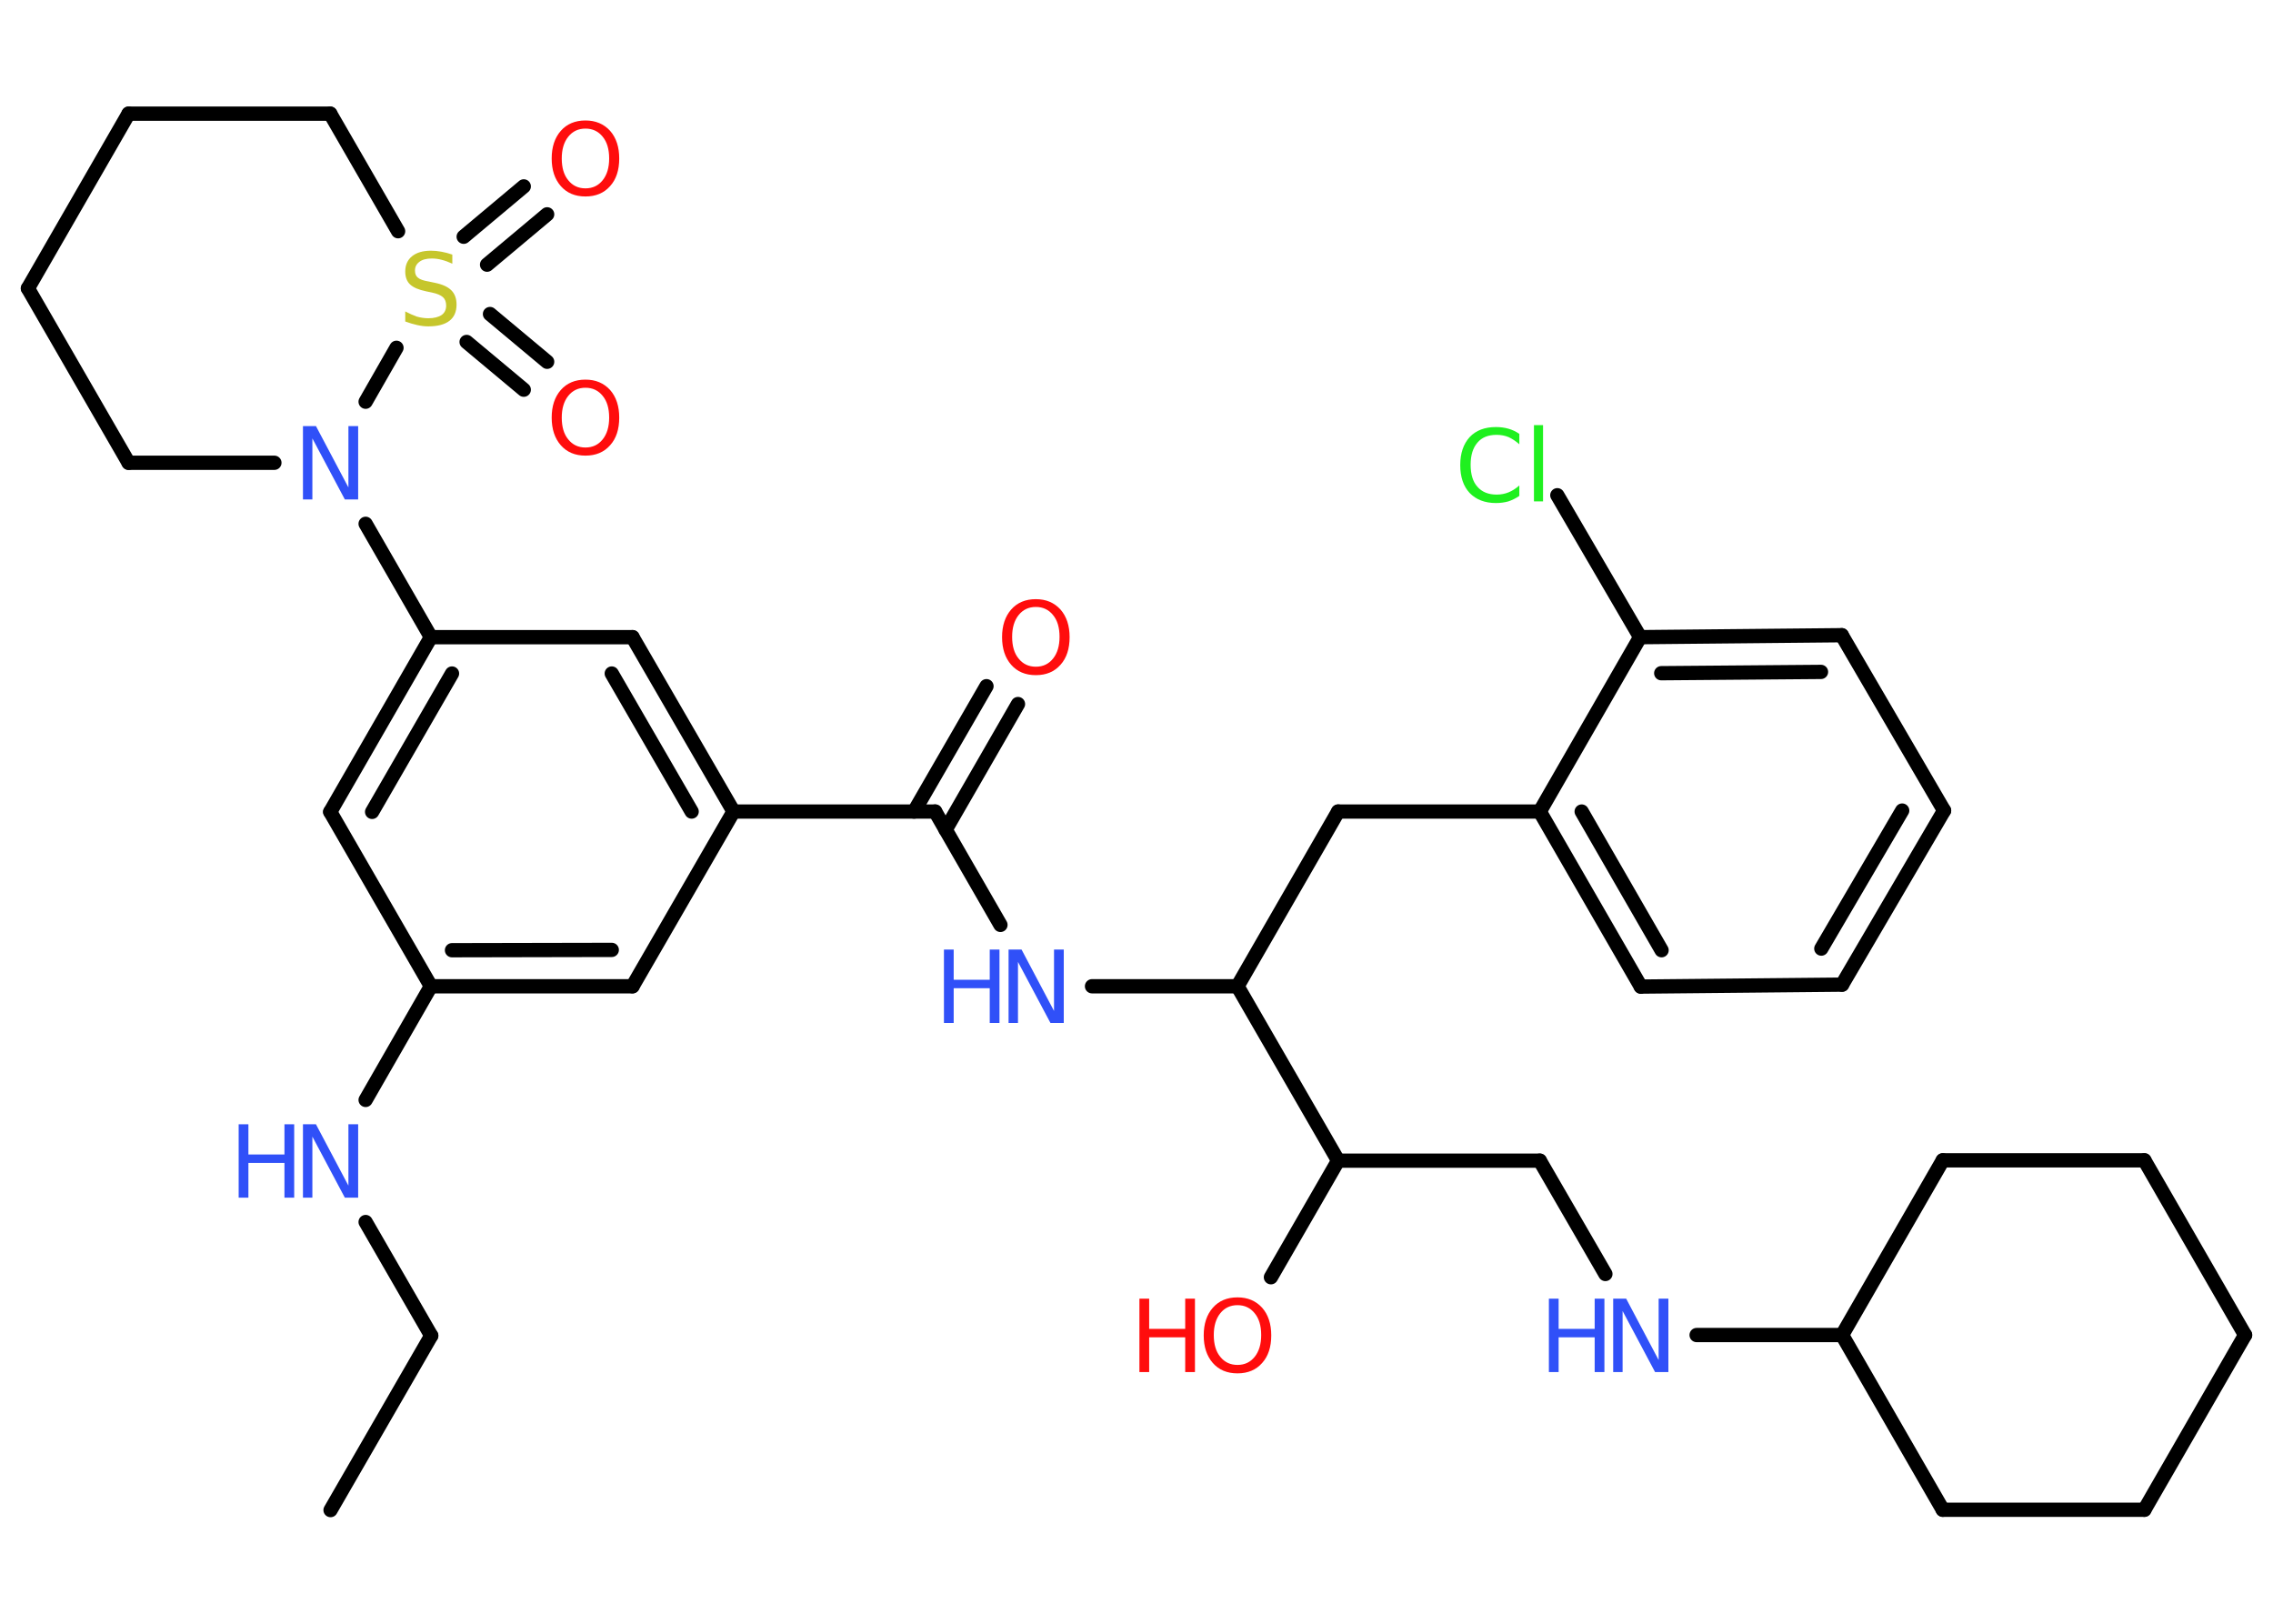 <?xml version='1.0' encoding='UTF-8'?>
<!DOCTYPE svg PUBLIC "-//W3C//DTD SVG 1.1//EN" "http://www.w3.org/Graphics/SVG/1.1/DTD/svg11.dtd">
<svg version='1.2' xmlns='http://www.w3.org/2000/svg' xmlns:xlink='http://www.w3.org/1999/xlink' width='70.0mm' height='50.0mm' viewBox='0 0 70.0 50.0'>
  <desc>Generated by the Chemistry Development Kit (http://github.com/cdk)</desc>
  <g stroke-linecap='round' stroke-linejoin='round' stroke='#000000' stroke-width='.44' fill='#3050F8'>
    <rect x='.0' y='.0' width='70.0' height='50.0' fill='#FFFFFF' stroke='none'/>
    <g id='mol1' class='mol'>
      <line id='mol1bnd1' class='bond' x1='10.18' y1='46.5' x2='13.28' y2='41.13'/>
      <line id='mol1bnd2' class='bond' x1='13.28' y1='41.13' x2='11.26' y2='37.63'/>
      <line id='mol1bnd3' class='bond' x1='11.26' y1='33.87' x2='13.27' y2='30.37'/>
      <g id='mol1bnd4' class='bond'>
        <line x1='13.27' y1='30.37' x2='19.48' y2='30.37'/>
        <line x1='13.92' y1='29.26' x2='18.84' y2='29.25'/>
      </g>
      <line id='mol1bnd5' class='bond' x1='19.48' y1='30.37' x2='22.59' y2='24.99'/>
      <line id='mol1bnd6' class='bond' x1='22.59' y1='24.99' x2='28.8' y2='24.99'/>
      <g id='mol1bnd7' class='bond'>
        <line x1='28.15' y1='24.99' x2='30.38' y2='21.13'/>
        <line x1='29.12' y1='25.55' x2='31.35' y2='21.68'/>
      </g>
      <line id='mol1bnd8' class='bond' x1='28.8' y1='24.99' x2='30.81' y2='28.48'/>
      <line id='mol1bnd9' class='bond' x1='33.63' y1='30.37' x2='38.11' y2='30.37'/>
      <line id='mol1bnd10' class='bond' x1='38.11' y1='30.37' x2='41.21' y2='24.99'/>
      <line id='mol1bnd11' class='bond' x1='41.21' y1='24.99' x2='47.42' y2='24.99'/>
      <g id='mol1bnd12' class='bond'>
        <line x1='47.42' y1='24.99' x2='50.53' y2='30.38'/>
        <line x1='48.71' y1='24.99' x2='51.17' y2='29.26'/>
      </g>
      <line id='mol1bnd13' class='bond' x1='50.53' y1='30.38' x2='56.73' y2='30.32'/>
      <g id='mol1bnd14' class='bond'>
        <line x1='56.73' y1='30.32' x2='59.87' y2='24.96'/>
        <line x1='56.09' y1='29.21' x2='58.58' y2='24.96'/>
      </g>
      <line id='mol1bnd15' class='bond' x1='59.87' y1='24.96' x2='56.72' y2='19.56'/>
      <g id='mol1bnd16' class='bond'>
        <line x1='56.72' y1='19.56' x2='50.51' y2='19.62'/>
        <line x1='56.08' y1='20.69' x2='51.16' y2='20.73'/>
      </g>
      <line id='mol1bnd17' class='bond' x1='47.42' y1='24.99' x2='50.51' y2='19.62'/>
      <line id='mol1bnd18' class='bond' x1='50.51' y1='19.62' x2='47.96' y2='15.25'/>
      <line id='mol1bnd19' class='bond' x1='38.11' y1='30.37' x2='41.21' y2='35.74'/>
      <line id='mol1bnd20' class='bond' x1='41.21' y1='35.74' x2='39.14' y2='39.33'/>
      <line id='mol1bnd21' class='bond' x1='41.21' y1='35.74' x2='47.42' y2='35.74'/>
      <line id='mol1bnd22' class='bond' x1='47.42' y1='35.74' x2='49.44' y2='39.23'/>
      <line id='mol1bnd23' class='bond' x1='52.25' y1='41.11' x2='56.73' y2='41.11'/>
      <line id='mol1bnd24' class='bond' x1='56.73' y1='41.11' x2='59.83' y2='35.73'/>
      <line id='mol1bnd25' class='bond' x1='59.83' y1='35.73' x2='66.04' y2='35.73'/>
      <line id='mol1bnd26' class='bond' x1='66.04' y1='35.73' x2='69.14' y2='41.11'/>
      <line id='mol1bnd27' class='bond' x1='69.14' y1='41.11' x2='66.04' y2='46.49'/>
      <line id='mol1bnd28' class='bond' x1='66.04' y1='46.49' x2='59.83' y2='46.49'/>
      <line id='mol1bnd29' class='bond' x1='56.73' y1='41.11' x2='59.83' y2='46.49'/>
      <g id='mol1bnd30' class='bond'>
        <line x1='22.59' y1='24.99' x2='19.48' y2='19.62'/>
        <line x1='21.3' y1='24.99' x2='18.84' y2='20.74'/>
      </g>
      <line id='mol1bnd31' class='bond' x1='19.48' y1='19.62' x2='13.27' y2='19.62'/>
      <line id='mol1bnd32' class='bond' x1='13.27' y1='19.62' x2='11.26' y2='16.13'/>
      <line id='mol1bnd33' class='bond' x1='8.45' y1='14.25' x2='3.96' y2='14.25'/>
      <line id='mol1bnd34' class='bond' x1='3.96' y1='14.25' x2='.86' y2='8.88'/>
      <line id='mol1bnd35' class='bond' x1='.86' y1='8.88' x2='3.96' y2='3.5'/>
      <line id='mol1bnd36' class='bond' x1='3.96' y1='3.5' x2='10.17' y2='3.5'/>
      <line id='mol1bnd37' class='bond' x1='10.17' y1='3.5' x2='12.26' y2='7.12'/>
      <line id='mol1bnd38' class='bond' x1='11.26' y1='12.37' x2='12.21' y2='10.71'/>
      <g id='mol1bnd39' class='bond'>
        <line x1='14.28' y1='7.29' x2='16.13' y2='5.74'/>
        <line x1='15.0' y1='8.15' x2='16.85' y2='6.6'/>
      </g>
      <g id='mol1bnd40' class='bond'>
        <line x1='15.09' y1='9.67' x2='16.85' y2='11.14'/>
        <line x1='14.37' y1='10.53' x2='16.13' y2='12.0'/>
      </g>
      <g id='mol1bnd41' class='bond'>
        <line x1='13.27' y1='19.62' x2='10.17' y2='25.0'/>
        <line x1='13.92' y1='20.74' x2='11.46' y2='25.0'/>
      </g>
      <line id='mol1bnd42' class='bond' x1='13.27' y1='30.37' x2='10.17' y2='25.0'/>
      <g id='mol1atm3' class='atom'>
        <path d='M9.32 34.62h.41l1.0 1.89v-1.89h.3v2.26h-.41l-1.0 -1.88v1.88h-.29v-2.26z' stroke='none'/>
        <path d='M7.35 34.62h.3v.93h1.11v-.93h.3v2.26h-.3v-1.07h-1.11v1.07h-.3v-2.26z' stroke='none'/>
      </g>
      <path id='mol1atm8' class='atom' d='M31.9 18.69q-.33 .0 -.53 .25q-.2 .25 -.2 .67q.0 .43 .2 .67q.2 .25 .53 .25q.33 .0 .53 -.25q.2 -.25 .2 -.67q.0 -.43 -.2 -.67q-.2 -.25 -.53 -.25zM31.9 18.45q.47 .0 .76 .32q.28 .32 .28 .85q.0 .54 -.28 .85q-.28 .32 -.76 .32q-.48 .0 -.76 -.32q-.28 -.32 -.28 -.85q.0 -.53 .28 -.85q.28 -.32 .76 -.32z' stroke='none' fill='#FF0D0D'/>
      <g id='mol1atm9' class='atom'>
        <path d='M31.05 29.24h.41l1.0 1.89v-1.89h.3v2.26h-.41l-1.0 -1.88v1.88h-.29v-2.26z' stroke='none'/>
        <path d='M29.07 29.24h.3v.93h1.11v-.93h.3v2.26h-.3v-1.07h-1.11v1.07h-.3v-2.26z' stroke='none'/>
      </g>
      <path id='mol1atm18' class='atom' d='M46.79 13.36v.32q-.16 -.14 -.33 -.22q-.17 -.07 -.37 -.07q-.39 .0 -.59 .24q-.21 .24 -.21 .68q.0 .45 .21 .68q.21 .24 .59 .24q.2 .0 .37 -.07q.17 -.07 .33 -.21v.32q-.16 .11 -.34 .17q-.18 .05 -.38 .05q-.51 .0 -.81 -.31q-.29 -.31 -.29 -.86q.0 -.54 .29 -.86q.29 -.31 .81 -.31q.2 .0 .38 .05q.18 .05 .34 .16zM47.24 13.09h.28v2.35h-.28v-2.35z' stroke='none' fill='#1FF01F'/>
      <g id='mol1atm20' class='atom'>
        <path d='M38.11 40.19q-.33 .0 -.53 .25q-.2 .25 -.2 .67q.0 .43 .2 .67q.2 .25 .53 .25q.33 .0 .53 -.25q.2 -.25 .2 -.67q.0 -.43 -.2 -.67q-.2 -.25 -.53 -.25zM38.11 39.95q.47 .0 .76 .32q.28 .32 .28 .85q.0 .54 -.28 .85q-.28 .32 -.76 .32q-.48 .0 -.76 -.32q-.28 -.32 -.28 -.85q.0 -.53 .28 -.85q.28 -.32 .76 -.32z' stroke='none' fill='#FF0D0D'/>
        <path d='M35.09 39.99h.3v.93h1.11v-.93h.3v2.26h-.3v-1.07h-1.11v1.07h-.3v-2.26z' stroke='none' fill='#FF0D0D'/>
      </g>
      <g id='mol1atm22' class='atom'>
        <path d='M49.67 39.99h.41l1.0 1.89v-1.89h.3v2.26h-.41l-1.0 -1.88v1.88h-.29v-2.26z' stroke='none'/>
        <path d='M47.7 39.99h.3v.93h1.11v-.93h.3v2.26h-.3v-1.07h-1.11v1.07h-.3v-2.26z' stroke='none'/>
      </g>
      <path id='mol1atm31' class='atom' d='M9.32 13.12h.41l1.0 1.89v-1.89h.3v2.26h-.41l-1.0 -1.88v1.88h-.29v-2.26z' stroke='none'/>
      <path id='mol1atm36' class='atom' d='M13.93 7.82v.3q-.17 -.08 -.33 -.12q-.15 -.04 -.3 -.04q-.25 .0 -.38 .1q-.14 .1 -.14 .27q.0 .15 .09 .22q.09 .08 .34 .12l.19 .04q.34 .07 .5 .23q.16 .16 .16 .44q.0 .33 -.22 .5q-.22 .17 -.65 .17q-.16 .0 -.34 -.04q-.18 -.04 -.37 -.11v-.31q.19 .1 .36 .16q.18 .05 .35 .05q.26 .0 .41 -.1q.14 -.1 .14 -.29q.0 -.17 -.1 -.26q-.1 -.09 -.33 -.14l-.19 -.04q-.34 -.07 -.49 -.21q-.15 -.14 -.15 -.4q.0 -.3 .21 -.47q.21 -.17 .58 -.17q.16 .0 .32 .03q.17 .03 .34 .09z' stroke='none' fill='#C6C62C'/>
      <path id='mol1atm37' class='atom' d='M18.03 3.96q-.33 .0 -.53 .25q-.2 .25 -.2 .67q.0 .43 .2 .67q.2 .25 .53 .25q.33 .0 .53 -.25q.2 -.25 .2 -.67q.0 -.43 -.2 -.67q-.2 -.25 -.53 -.25zM18.03 3.71q.47 .0 .76 .32q.28 .32 .28 .85q.0 .54 -.28 .85q-.28 .32 -.76 .32q-.48 .0 -.76 -.32q-.28 -.32 -.28 -.85q.0 -.53 .28 -.85q.28 -.32 .76 -.32z' stroke='none' fill='#FF0D0D'/>
      <path id='mol1atm38' class='atom' d='M18.03 11.94q-.33 .0 -.53 .25q-.2 .25 -.2 .67q.0 .43 .2 .67q.2 .25 .53 .25q.33 .0 .53 -.25q.2 -.25 .2 -.67q.0 -.43 -.2 -.67q-.2 -.25 -.53 -.25zM18.03 11.69q.47 .0 .76 .32q.28 .32 .28 .85q.0 .54 -.28 .85q-.28 .32 -.76 .32q-.48 .0 -.76 -.32q-.28 -.32 -.28 -.85q.0 -.53 .28 -.85q.28 -.32 .76 -.32z' stroke='none' fill='#FF0D0D'/>
    </g>
  </g>
</svg>
